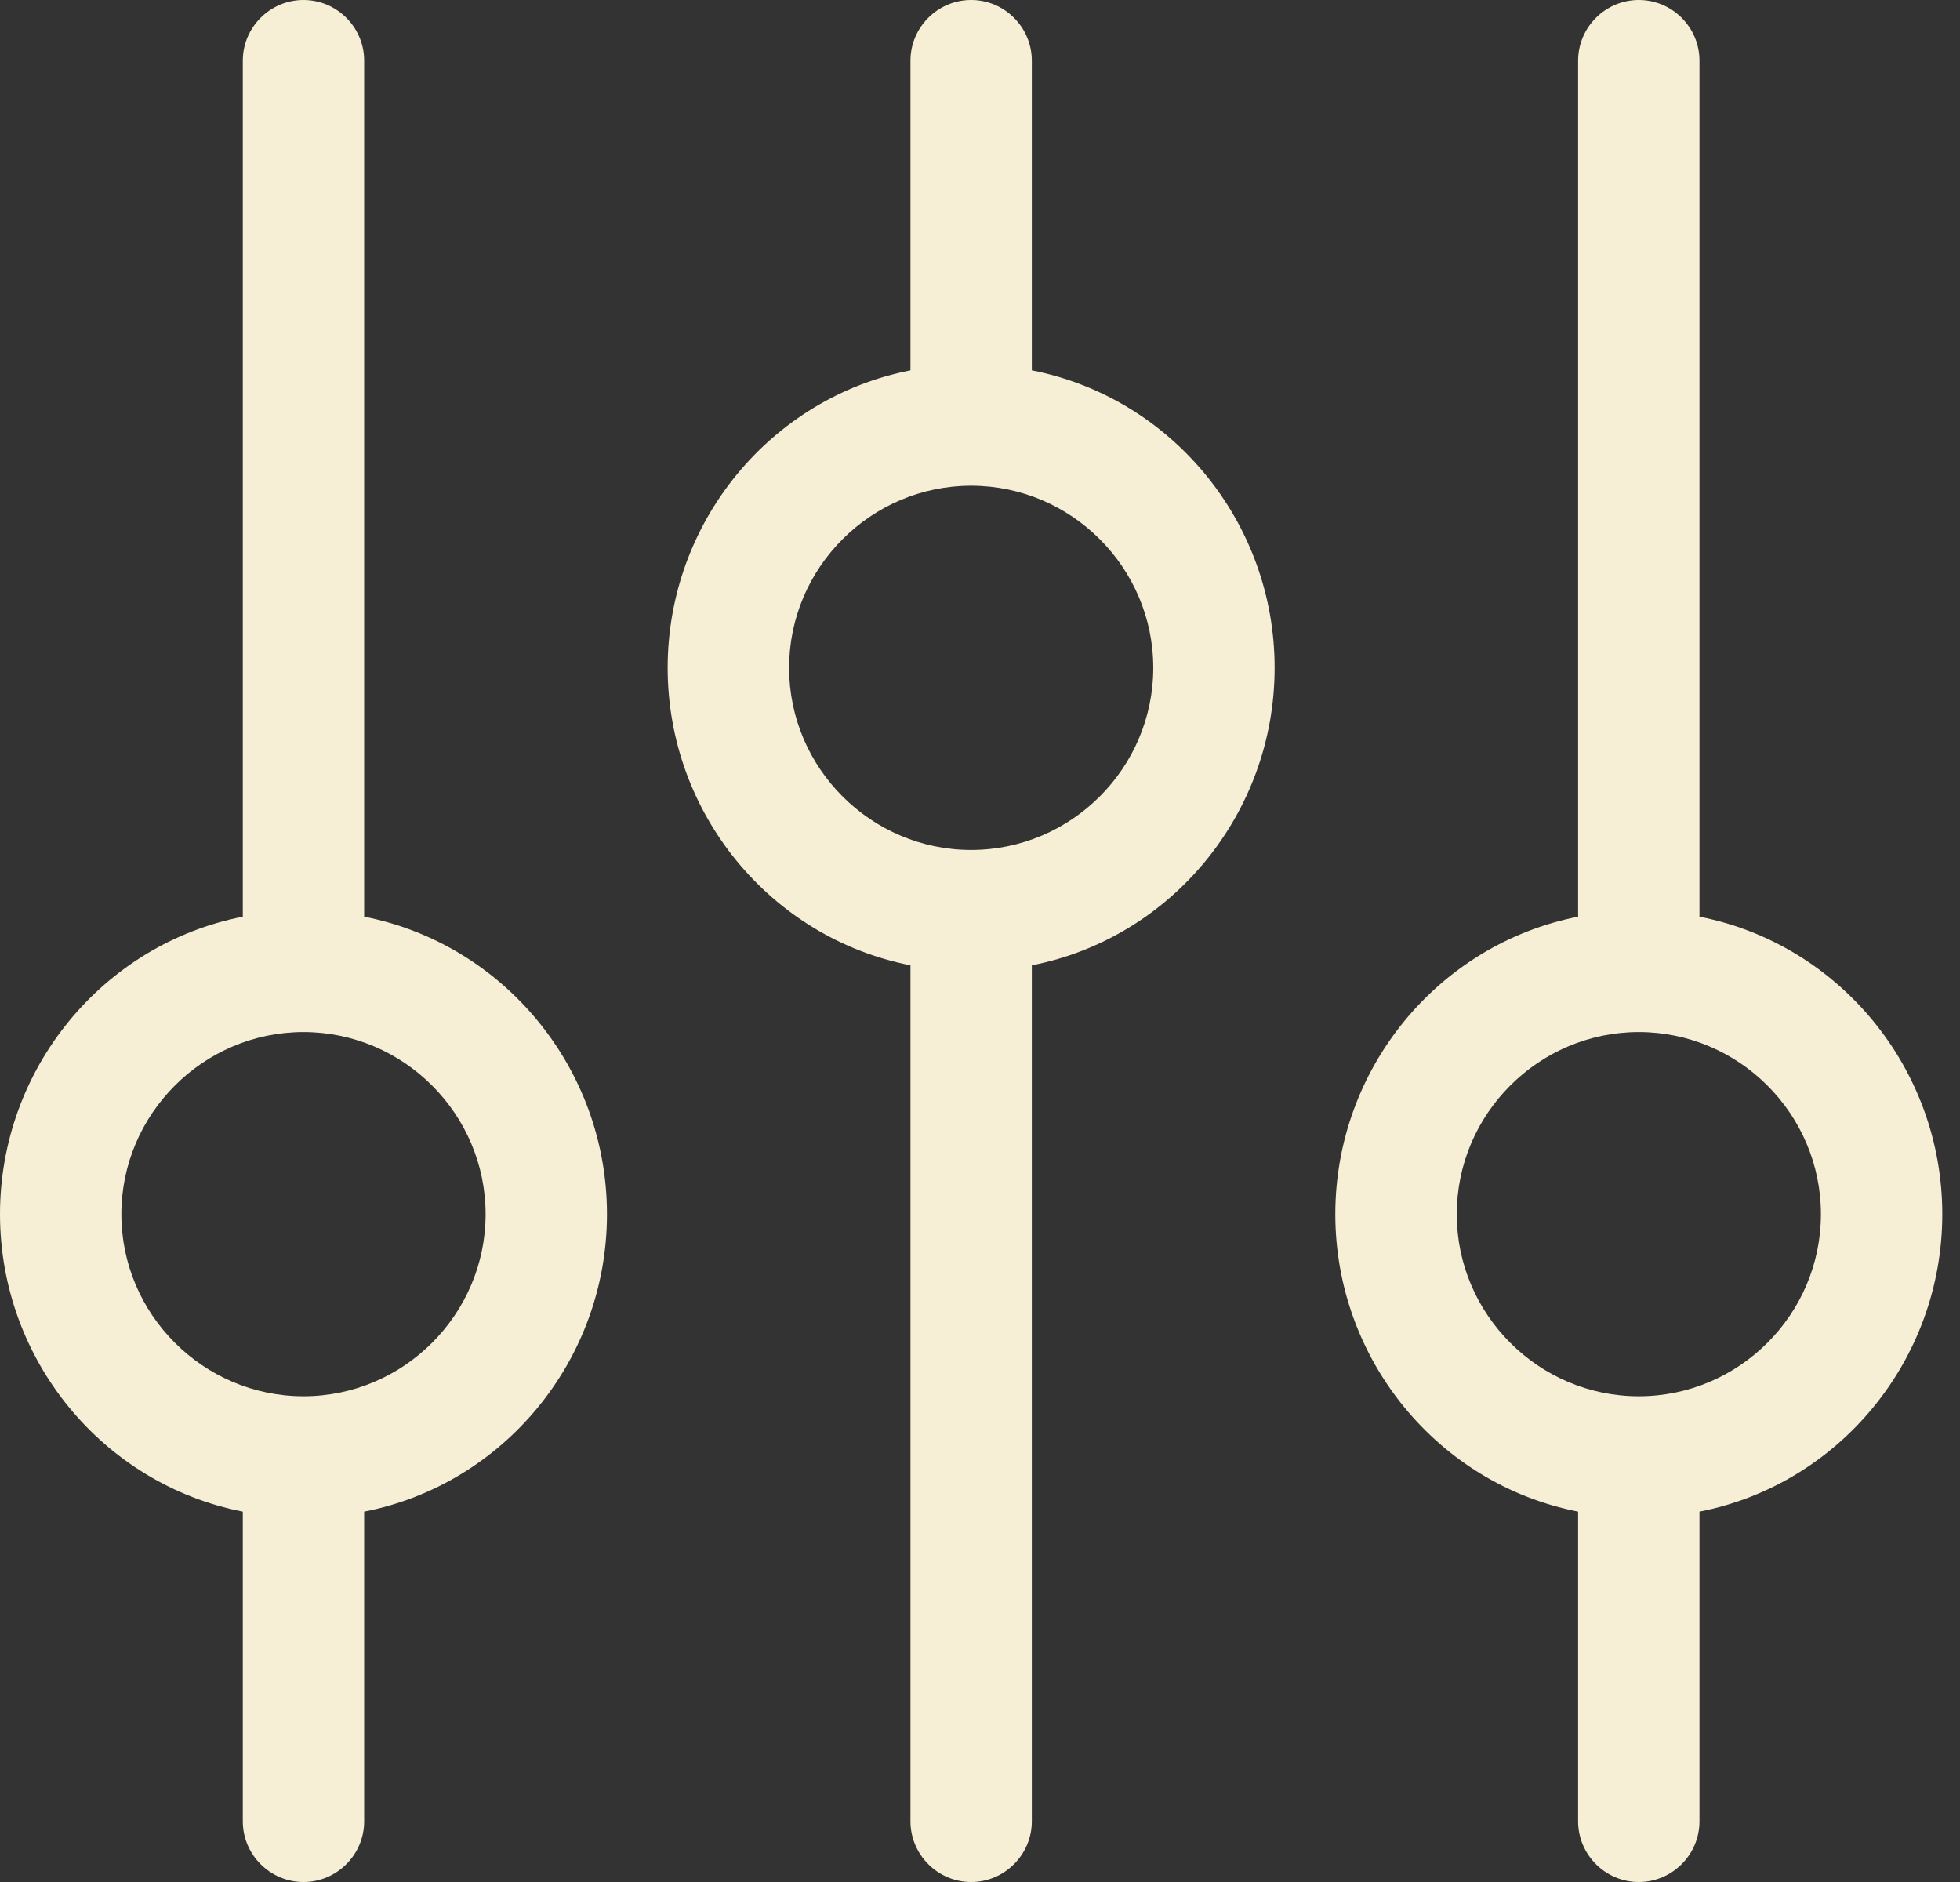 <?xml version="1.0" encoding="UTF-8"?>
<svg width="25px" height="24px" viewBox="0 0 25 24" version="1.1" xmlns="http://www.w3.org/2000/svg" xmlns:xlink="http://www.w3.org/1999/xlink">
    <rect x="0" y="0" width="25" height="24" fill="#333333" stroke="none"/>
    <!-- Generator: Sketch 48.1 (47250) - http://www.bohemiancoding.com/sketch -->
    <title>Settings</title>
    <desc>Created with Sketch.</desc>
    <defs></defs>
    <g id="Hiragana---Dark-mode" stroke="none" stroke-width="1" fill="none" fill-rule="evenodd" transform="translate(-1384, -32)">
        <g id="Settings-Dark" transform="translate(1384, 32)" fill="#F6EFD6">
            <g id="Settings">
                <path d="M12.387,0 C11.961,0 11.613,0.348 11.613,0.774 L11.613,4.723 C9.832,5.071 8.516,6.658 8.516,8.516 C8.516,10.374 9.832,11.961 11.613,12.31 L11.613,23.226 C11.613,23.652 11.961,24 12.387,24 C12.813,24 13.161,23.652 13.161,23.226 L13.161,12.31 C14.942,11.961 16.258,10.374 16.258,8.516 C16.258,6.658 14.942,5.071 13.161,4.723 L13.161,0.774 C13.161,0.348 12.813,0 12.387,0 Z M14.71,8.516 C14.71,9.794 13.665,10.839 12.387,10.839 C11.11,10.839 10.065,9.794 10.065,8.516 C10.065,7.239 11.11,6.194 12.387,6.194 C13.665,6.194 14.71,7.239 14.71,8.516 Z" id="Shape" fill-rule="nonzero"></path>
                <path d="M21.677,11.69 L21.677,0.774 C21.677,0.348 21.329,0 20.903,0 C20.477,0 20.129,0.348 20.129,0.774 L20.129,11.69 C18.348,12.039 17.032,13.626 17.032,15.484 C17.032,17.342 18.348,18.929 20.129,19.277 L20.129,23.226 C20.129,23.652 20.477,24 20.903,24 C21.329,24 21.677,23.652 21.677,23.226 L21.677,19.277 C23.458,18.929 24.774,17.342 24.774,15.484 C24.774,13.626 23.458,12.039 21.677,11.69 Z M20.903,17.806 C19.626,17.806 18.581,16.761 18.581,15.484 C18.581,14.206 19.626,13.161 20.903,13.161 C22.181,13.161 23.226,14.206 23.226,15.484 C23.226,16.761 22.181,17.806 20.903,17.806 Z" id="Shape" fill-rule="nonzero"></path>
                <path d="M3.097,19.277 L3.097,23.226 C3.097,23.652 3.445,24 3.871,24 C4.297,24 4.645,23.652 4.645,23.226 L4.645,19.277 C6.426,18.929 7.742,17.342 7.742,15.484 C7.742,13.626 6.426,12.039 4.645,11.69 L4.645,0.774 C4.645,0.348 4.297,0 3.871,0 C3.445,0 3.097,0.348 3.097,0.774 L3.097,11.69 C1.316,12.039 0,13.626 0,15.484 C0,17.342 1.316,18.929 3.097,19.277 Z M3.871,13.161 C5.148,13.161 6.194,14.206 6.194,15.484 C6.194,16.761 5.148,17.806 3.871,17.806 C2.594,17.806 1.548,16.761 1.548,15.484 C1.548,14.206 2.594,13.161 3.871,13.161 Z" id="Shape" fill-rule="nonzero"></path>
            </g>
        </g>
    </g>
</svg>